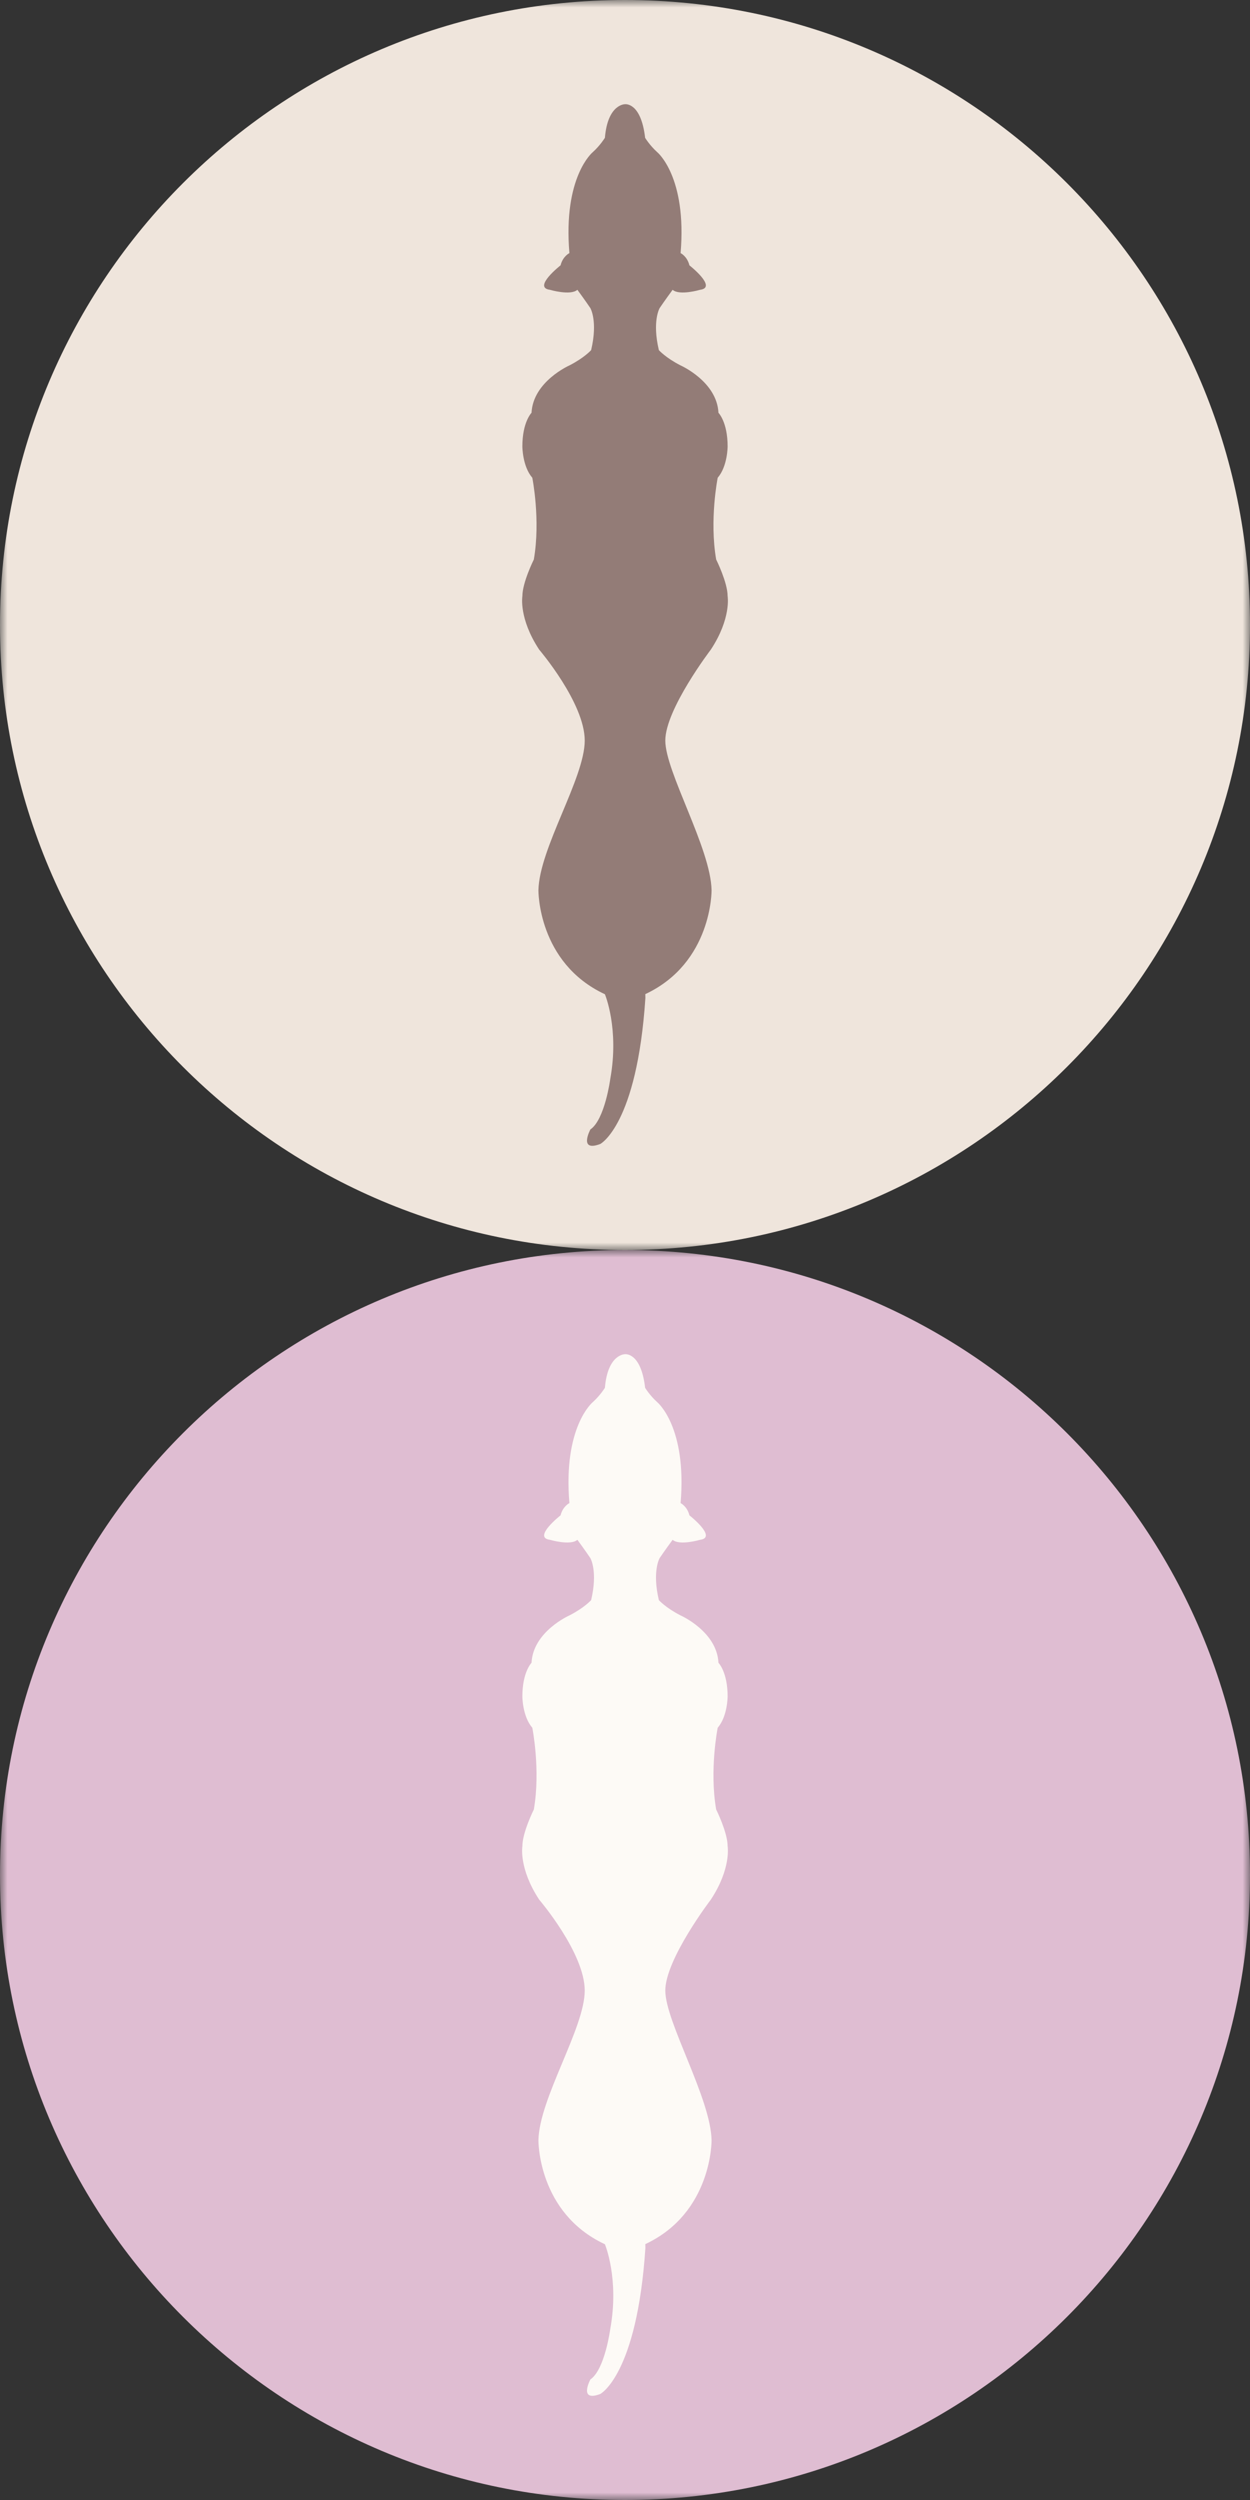 <?xml version="1.0"?>
<!--Icons from directory ""-->
<svg xmlns="http://www.w3.org/2000/svg" width="84" height="168" viewBox="0 0 84 168"><rect x="0" y="0" width="84" height="168" fill="#333333" stroke="none"/><svg xmlns:xlink="http://www.w3.org/1999/xlink" width="84" height="84" id="diagnosis-btn-img-body-02-disable" y="0"><defs><path id="diagnosis-btn-img-body-02-disable-a" d="M0 0h84v84H0z"/></defs><g fill="none" fill-rule="evenodd"><mask id="diagnosis-btn-img-body-02-disable-b" fill="#fff"><use xlink:href="#diagnosis-btn-img-body-02-disable-a"/></mask><path fill="#EFE5DC" d="M84 42c0 23.196-18.804 42-42 42C18.805 84 0 65.196 0 42S18.805 0 42 0c23.196 0 42 18.804 42 42" mask="url(#diagnosis-btn-img-body-02-disable-b)"/><path fill="#937C77" d="M40.65 9.26s-.31.51-.823.972c0 0-1.997 1.643-1.563 6.777 0 0-.439.206-.594.822 0 0-1.899 1.489-.718 1.643 0 0 1.386.41 1.848 0 0 0 .565.77.873 1.232 0 0 .513.872.051 2.823 0 0-.456.515-1.46 1.027 0 0-2.44 1.078-2.545 3.183 0 0-.616.616-.616 2.26 0 0 0 1.335.668 2.106 0 0 .565 2.823.103 5.492 0 0-.77 1.541-.77 2.465 0 0-.257 1.49 1.13 3.595 0 0 3.06 3.58 3.06 6.11 0 2.527-3.06 7.238-3.112 10.063 0 0-.052 4.877 4.467 6.983 0 0 .976 2.31.36 5.698 0 0-.36 2.722-1.336 3.389 0 0-.822 1.54.667.975 0 0 2.465-1.284 3.03-9.806l-.005-.264c4.504-2.109 4.453-6.976 4.453-6.976-.052-2.824-3.11-7.96-3.11-10.063 0-2.103 3.058-6.11 3.058-6.11 1.387-2.105 1.13-3.593 1.13-3.593 0-.925-.77-2.466-.77-2.466-.462-2.67.103-5.492.103-5.492.667-.771.667-2.105.667-2.105 0-1.645-.616-2.26-.616-2.26-.103-2.105-2.544-3.183-2.544-3.183-1.004-.513-1.46-1.027-1.46-1.027-.463-1.952.051-2.825.051-2.825.307-.461.873-1.231.873-1.231.462.41 1.847 0 1.847 0 1.182-.154-.718-1.643-.718-1.643-.154-.616-.593-.822-.593-.822.434-5.135-1.564-6.777-1.564-6.777-.513-.462-.82-.971-.82-.971-.279-2.417-1.354-2.258-1.354-2.258s-1.16-.02-1.349 2.258"/></g></svg><svg xmlns:xlink="http://www.w3.org/1999/xlink" width="84" height="84" id="diagnosis-btn-img-body-02" y="84"><defs><path id="diagnosis-btn-img-body-02-a" d="M0 0h84v84H0z"/></defs><g fill="none" fill-rule="evenodd"><mask id="diagnosis-btn-img-body-02-b" fill="#fff"><use xlink:href="#diagnosis-btn-img-body-02-a"/></mask><path fill="#DFBDD2" d="M84 42c0 23.196-18.804 42-42 42C18.805 84 0 65.196 0 42S18.805 0 42 0c23.196 0 42 18.804 42 42" mask="url(#diagnosis-btn-img-body-02-b)"/><path fill="#FDFAF6" d="M40.65 9.26s-.31.51-.823.972c0 0-1.997 1.643-1.563 6.777 0 0-.439.206-.594.822 0 0-1.899 1.489-.718 1.643 0 0 1.386.41 1.848 0 0 0 .565.77.873 1.232 0 0 .513.872.051 2.823 0 0-.456.515-1.46 1.027 0 0-2.44 1.078-2.545 3.183 0 0-.616.616-.616 2.26 0 0 0 1.335.668 2.106 0 0 .565 2.823.103 5.492 0 0-.77 1.541-.77 2.465 0 0-.257 1.49 1.13 3.595 0 0 3.06 3.58 3.06 6.11 0 2.527-3.06 7.238-3.112 10.063 0 0-.052 4.877 4.467 6.983 0 0 .976 2.31.36 5.698 0 0-.36 2.722-1.336 3.389 0 0-.822 1.54.667.975 0 0 2.465-1.284 3.03-9.806l-.005-.264c4.504-2.109 4.453-6.976 4.453-6.976-.052-2.824-3.11-7.96-3.11-10.063 0-2.103 3.058-6.11 3.058-6.11 1.387-2.105 1.13-3.593 1.13-3.593 0-.925-.77-2.466-.77-2.466-.462-2.67.103-5.492.103-5.492.667-.771.667-2.105.667-2.105 0-1.645-.616-2.26-.616-2.26-.103-2.105-2.544-3.183-2.544-3.183-1.004-.513-1.46-1.027-1.46-1.027-.463-1.952.051-2.825.051-2.825.307-.461.873-1.231.873-1.231.462.41 1.847 0 1.847 0 1.182-.154-.718-1.643-.718-1.643-.154-.616-.593-.822-.593-.822.434-5.135-1.564-6.777-1.564-6.777-.513-.462-.82-.971-.82-.971-.279-2.417-1.354-2.258-1.354-2.258s-1.16-.02-1.349 2.258"/></g></svg></svg>
